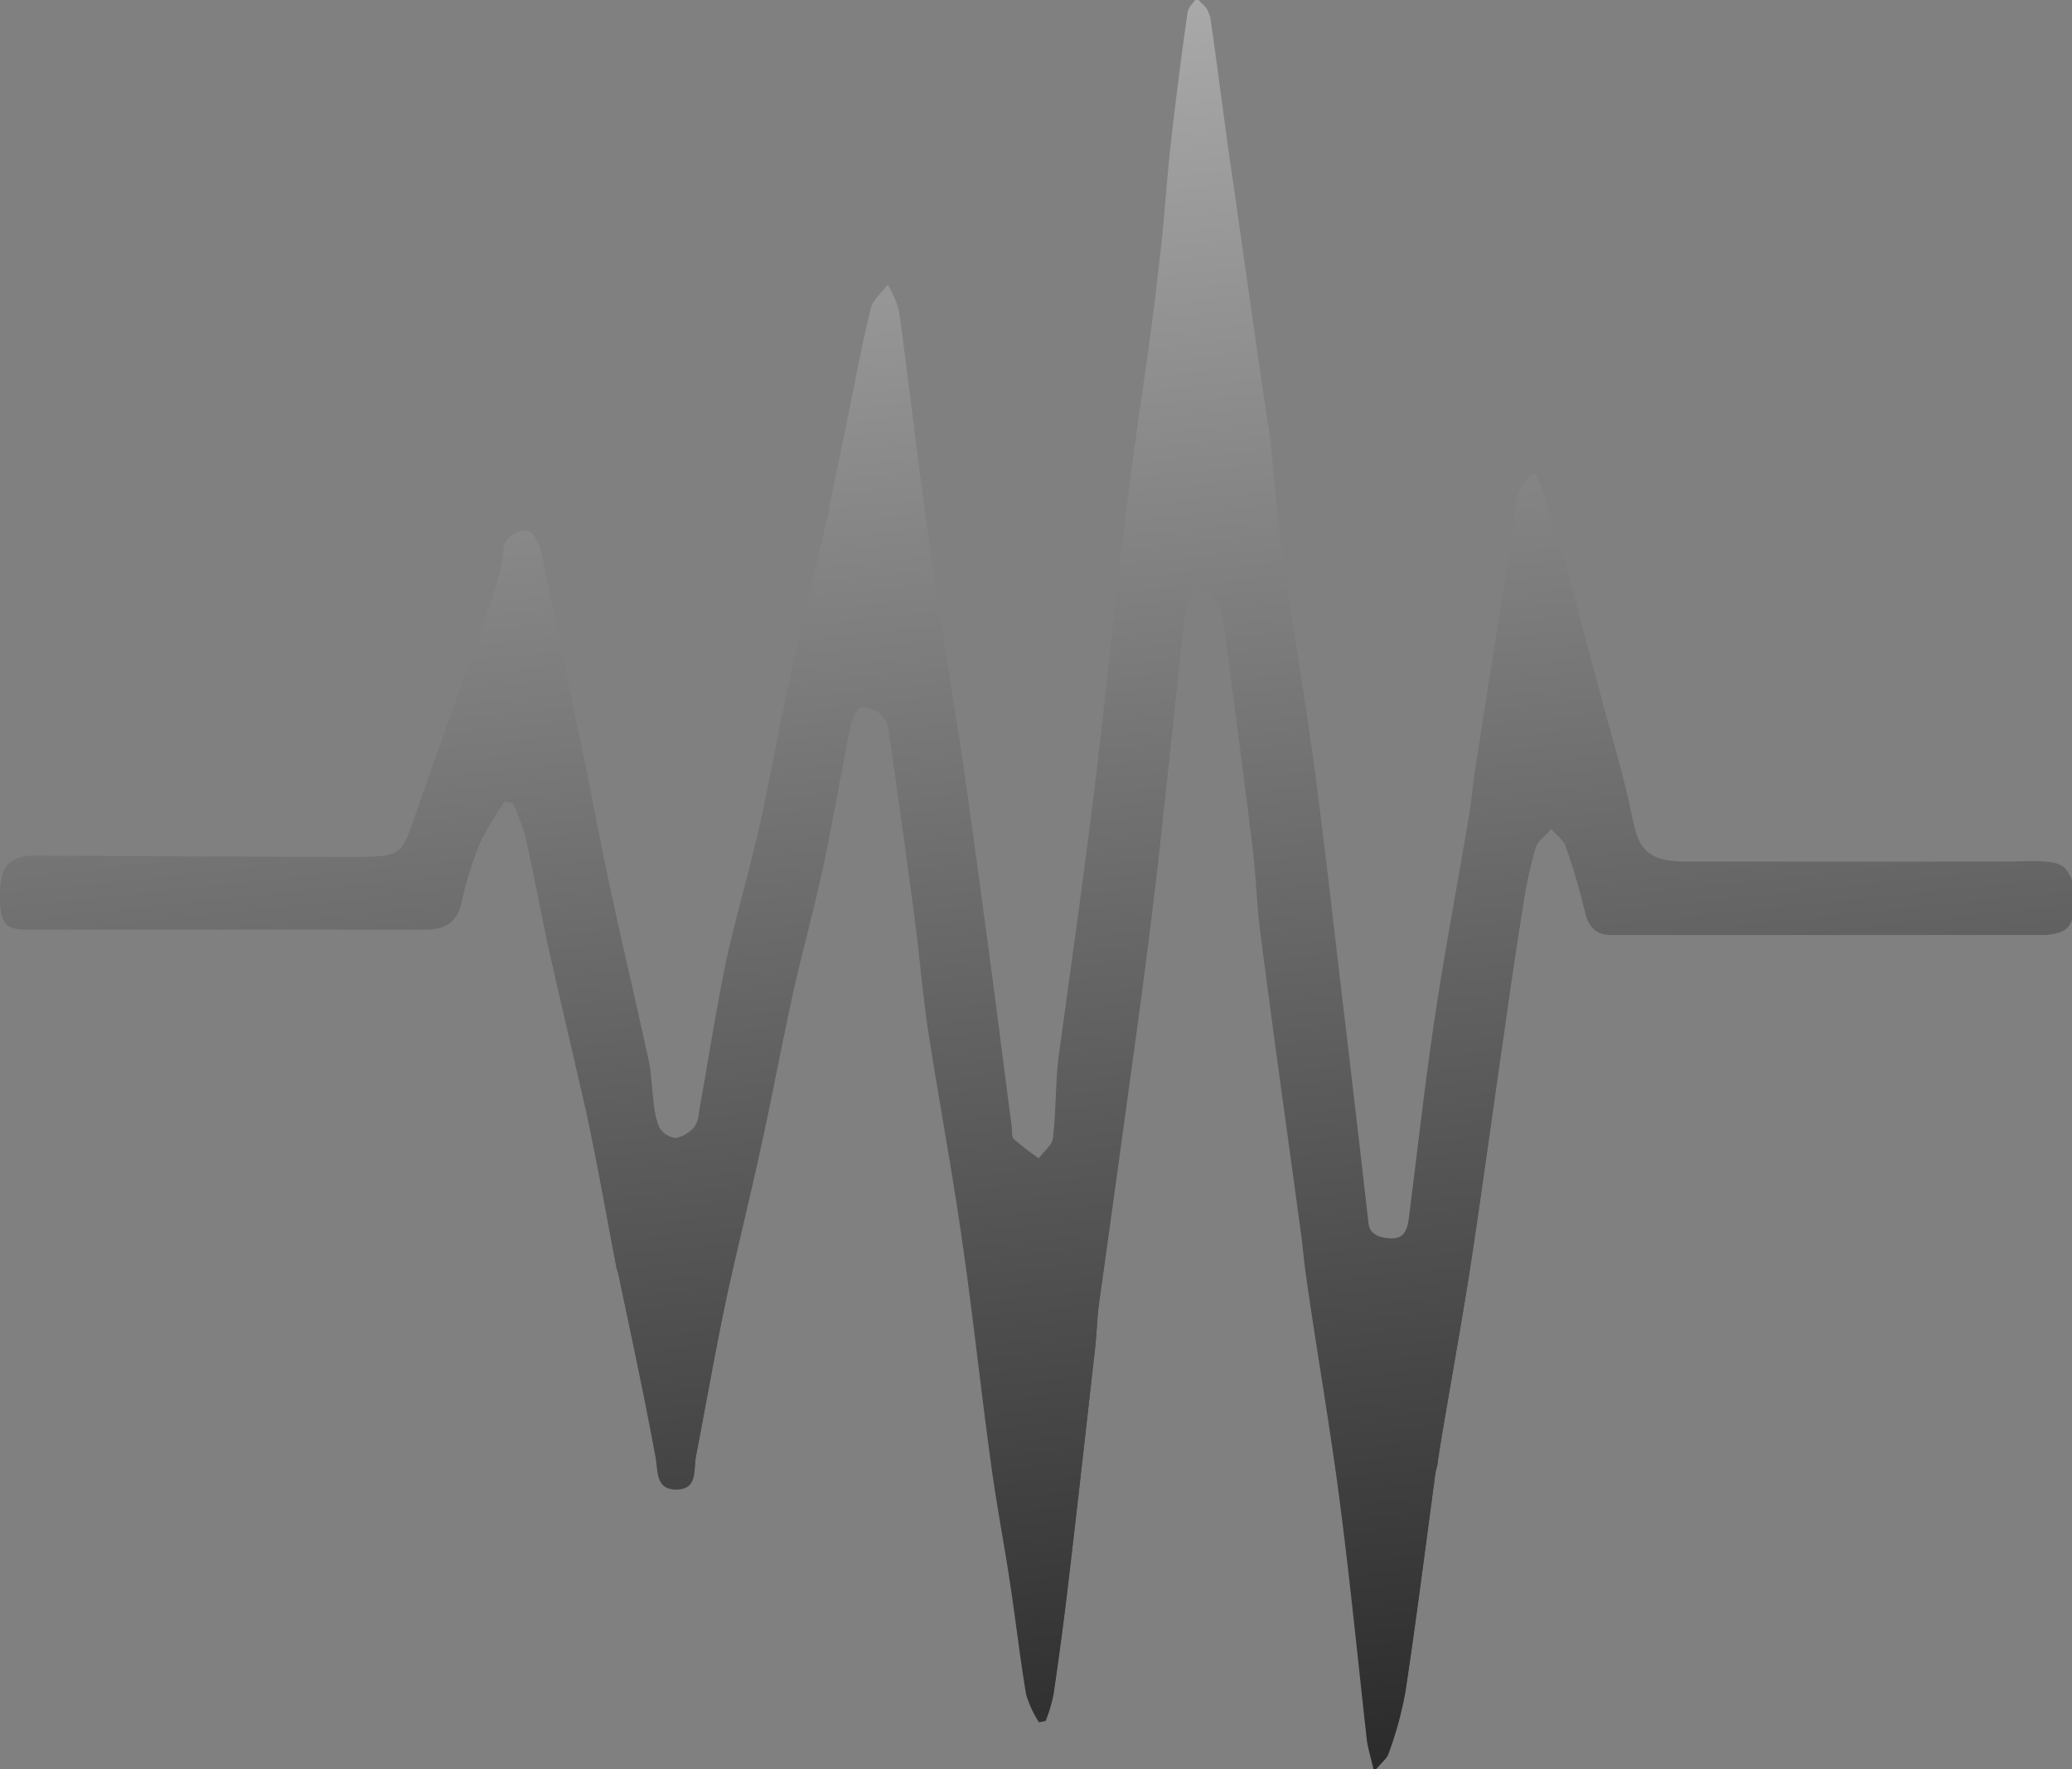 <svg xmlns="http://www.w3.org/2000/svg" xmlns:xlink="http://www.w3.org/1999/xlink" viewBox="0 0 90.1 76.91"><rect x="0" y="0" width="90.1" height="76.91" fill="#808080" stroke="none"/><defs><style>.cls-1{fill:url(#Bílá_černá);}</style><linearGradient id="Bílá_černá" x1="35.62" y1="-51.53" x2="51.84" y2="104.07" gradientUnits="userSpaceOnUse"><stop offset="0" stop-color="#fff"/><stop offset="1"/></linearGradient></defs><title>AF_What We Do_FR-SFX Creation V2</title><g id="Vrstva_2" data-name="Vrstva 2"><g id="Vrstva_1-2" data-name="Vrstva 1"><path class="cls-1" d="M21.94,34.85l.37.06a12.64,12.64,0,0,1,.54,1.45c.39,1.74.71,3.5,1.09,5.23.49,2.19,1,4.36,1.51,6.55s.89,4.55,1.33,6.83c0,.15.09.31.12.47C27.44,58,28,60.61,28.51,63.2c.12.62,0,1.43.92,1.43s.73-.84.84-1.41c.45-2.33.86-4.67,1.35-7,.45-2.17,1-4.31,1.48-6.47S34,45.27,34.5,43c.41-1.84.92-3.65,1.31-5.49.44-2.06.78-4.14,1.21-6.2,0-.28.31-.69.51-.72a1.26,1.26,0,0,1,.88.42,1.57,1.57,0,0,1,.27.82c.37,2.57.73,5.13,1.07,7.7.23,1.68.36,3.39.61,5.07.46,3,1,6,1.46,9,.48,3.28.83,6.59,1.28,9.87.23,1.66.55,3.31.8,5s.45,3.38.73,5.05a4.71,4.71,0,0,0,.56,1.21l.29-.06a6.65,6.65,0,0,0,.34-1.13c.24-1.68.47-3.36.66-5,.4-3.35.77-6.71,1.15-10.06.07-.64.08-1.3.17-1.94.5-3.66,1-7.32,1.52-11,.35-2.6.69-5.19,1-7.79.42-3.64.78-7.3,1.19-11a9.2,9.2,0,0,1,.44-1.53,2.22,2.22,0,0,1,1.29,1.86c.41,3.19.84,6.37,1.23,9.56.16,1.29.19,2.59.36,3.88.56,4.33,1.17,8.67,1.76,13,.08.62.13,1.24.22,1.85.49,3.26,1,6.5,1.46,9.77.45,3.45.79,6.92,1.18,10.39.05.37.17.74.31,1.34.34-.4.57-.57.64-.8a16,16,0,0,0,.72-2.63c.48-3.17.88-6.35,1.31-9.53,0-.19.08-.37.11-.56.48-2.85,1-5.69,1.43-8.55.5-3.28.94-6.57,1.42-9.86.27-1.92.55-3.85.86-5.76a17.94,17.94,0,0,1,.53-2.44c.09-.33.45-.57.68-.85.22.25.53.47.63.76a25.84,25.84,0,0,1,.84,2.85c.16.66.48,1,1.16,1H88.91c.91-.09,1.17-.37,1.19-1.29,0-1.31-.18-1.67-1.14-1.75-.62-.05-1.25,0-1.87,0-4.57,0-9.14,0-13.72,0-1.65,0-2.15-.46-2.47-2.11s-.83-3.28-1.27-4.92c-.58-2.16-1.15-4.33-1.75-6.48-.27-.95-.59-1.89-.89-2.83a4.54,4.54,0,0,0-.26-.54c-1,.67-.77,1.52-.89,2.22-.58,3.49-1.12,7-1.67,10.48-.11.72-.17,1.45-.29,2.17-.5,3-1.06,5.9-1.5,8.86s-.75,5.78-1.12,8.67c-.06.46-.19.88-.77.86s-1-.21-1.06-.88q-.48-4.29-1-8.6c-.45-3.75-.86-7.51-1.36-11.26-.43-3.24-1-6.46-1.45-9.69-.22-1.63-.3-3.29-.52-4.92-.49-3.56-1-7.1-1.54-10.66-.34-2.4-.63-4.82-1-7.22,0-.25-.34-.47-.52-.7-.14.21-.37.4-.4.63q-.41,2.88-.74,5.79c-.19,1.77-.29,3.56-.52,5.32C50,15.17,49.41,18.58,49,22c-.52,4.15-.92,8.32-1.43,12.48-.47,3.8-1,7.6-1.53,11.4-.15,1.18-.11,2.38-.25,3.56,0,.32-.4.61-.62.92a13.11,13.11,0,0,1-1.09-.84c-.11-.1-.08-.36-.1-.55-.31-2.33-.6-4.65-.91-7-.37-2.76-.74-5.52-1.13-8.27-.23-1.63-.51-3.25-.76-4.88-.32-2.13-.66-4.26-.95-6.4-.4-3-.74-5.95-1.15-8.92a4.21,4.21,0,0,0-.48-1.12c-.25.34-.63.65-.73,1-.38,1.57-.68,3.16-1,4.74-.27,1.3-.53,2.59-.8,3.89,0,.21-.07.42-.12.63-.54,2.31-1.11,4.6-1.62,6.92-.47,2.1-.83,4.23-1.3,6.34-.44,1.94-1,3.85-1.44,5.8-.46,2.22-.8,4.46-1.2,6.68a1.26,1.26,0,0,1-.19.61,1.51,1.51,0,0,1-.82.49,1,1,0,0,1-.72-.48,3.83,3.83,0,0,1-.26-1.18c-.08-.58-.09-1.18-.21-1.76-.55-2.53-1.15-5.05-1.69-7.58-.45-2.08-.84-4.18-1.26-6.26,0-.11-.06-.21-.08-.32-.55-2.63-1.07-5.27-1.64-7.9-.07-.34-.31-.86-.54-.9a.87.87,0,0,0-1.06.84,12.78,12.78,0,0,1-.5,2c-1.1,3.15-2.25,6.29-3.34,9.44-.63,1.81-.6,1.83-2.5,1.88h-.49l-13.8-.06C.29,37.31,0,37.74,0,39s.31,1.42,1.29,1.42l2.85,0q7.14,0,14.28,0c.88,0,1.44-.25,1.65-1.17a15.68,15.68,0,0,1,.78-2.55A13.16,13.16,0,0,1,21.94,34.85Z"/><path class="cls-1" d="M21.94,34.85a13.16,13.16,0,0,0-1.09,1.79,15.68,15.68,0,0,0-.78,2.55c-.21.92-.77,1.18-1.65,1.17q-7.14,0-14.28,0l-2.85,0C.31,40.37,0,40,0,39s.29-1.64,1.26-1.64l13.8.06h.49c1.9-.05,1.87-.07,2.5-1.88,1.09-3.15,2.24-6.29,3.34-9.44a12.78,12.78,0,0,0,.5-2A.87.87,0,0,1,23,23.17c.23,0,.47.56.54.9.57,2.63,1.09,5.27,1.64,7.9,0,.11.06.21.08.32.42,2.08.81,4.18,1.26,6.26.54,2.53,1.14,5.05,1.69,7.58.12.58.13,1.18.21,1.76a3.83,3.83,0,0,0,.26,1.18,1,1,0,0,0,.72.48,1.51,1.51,0,0,0,.82-.49,1.26,1.26,0,0,0,.19-.61c.4-2.22.74-4.46,1.2-6.68.41-2,1-3.86,1.44-5.8.47-2.11.83-4.24,1.3-6.34.51-2.32,1.08-4.61,1.62-6.92,0-.21.08-.42.12-.63.27-1.3.53-2.59.8-3.89.33-1.58.63-3.17,1-4.74.1-.39.48-.7.73-1a4.21,4.21,0,0,1,.48,1.12c.41,3,.75,6,1.15,8.92.29,2.14.63,4.27.95,6.4.25,1.63.53,3.25.76,4.88.39,2.75.76,5.51,1.13,8.27.31,2.33.6,4.65.91,7,0,.19,0,.45.1.55a13.11,13.11,0,0,0,1.09.84c.22-.31.58-.6.62-.92.14-1.18.1-2.38.25-3.56.48-3.8,1.06-7.6,1.53-11.4.51-4.16.91-8.33,1.43-12.48.43-3.43,1-6.84,1.43-10.27.23-1.76.33-3.55.52-5.32q.33-2.91.74-5.79c0-.23.26-.42.4-.63.18.23.48.45.52.7.35,2.4.64,4.82,1,7.22.51,3.56,1,7.1,1.54,10.66.22,1.63.3,3.29.52,4.92.46,3.23,1,6.45,1.45,9.69.5,3.75.91,7.51,1.36,11.26q.51,4.3,1,8.6c.07.67.5.85,1.06.88s.71-.4.77-.86c.37-2.89.69-5.79,1.12-8.67s1-5.9,1.5-8.86c.12-.72.18-1.45.29-2.17.55-3.49,1.09-7,1.67-10.48.12-.7-.12-1.55.89-2.22a4.54,4.54,0,0,1,.26.54c.3.94.62,1.88.89,2.83.6,2.15,1.17,4.32,1.75,6.48.44,1.64.94,3.26,1.27,4.92s.82,2.12,2.47,2.11c4.58,0,9.15,0,13.72,0,.62,0,1.25-.07,1.87,0,1,.08,1.17.44,1.14,1.75,0,.92-.28,1.2-1.19,1.29H70.08c-.68,0-1-.34-1.16-1a25.84,25.84,0,0,0-.84-2.85c-.1-.29-.41-.51-.63-.76-.23.28-.59.52-.68.85a17.94,17.94,0,0,0-.53,2.44c-.31,1.91-.59,3.84-.86,5.76-.48,3.29-.92,6.58-1.42,9.86-.44,2.86-1,5.7-1.43,8.55,0,.19-.08.37-.11.56-.43,3.18-.83,6.36-1.31,9.53a16,16,0,0,1-.72,2.63c-.07.23-.3.4-.64.8-.14-.6-.26-1-.31-1.34-.39-3.47-.73-6.94-1.18-10.39-.42-3.27-1-6.51-1.46-9.77-.09-.61-.14-1.23-.22-1.85-.59-4.33-1.2-8.67-1.76-13-.17-1.29-.2-2.59-.36-3.88-.39-3.19-.82-6.37-1.23-9.56a2.22,2.22,0,0,0-1.29-1.86,9.2,9.2,0,0,0-.44,1.53c-.41,3.65-.77,7.31-1.19,11-.3,2.6-.64,5.19-1,7.79-.5,3.66-1,7.32-1.52,11-.09.64-.1,1.3-.17,1.94-.38,3.35-.75,6.71-1.15,10.06-.19,1.69-.42,3.37-.66,5a6.65,6.65,0,0,1-.34,1.13l-.29.06a4.71,4.71,0,0,1-.56-1.21c-.28-1.67-.47-3.37-.73-5.05s-.57-3.3-.8-5c-.45-3.28-.8-6.59-1.28-9.87-.43-3-1-6-1.46-9-.25-1.68-.38-3.39-.61-5.07-.34-2.57-.7-5.13-1.07-7.7a1.57,1.57,0,0,0-.27-.82,1.26,1.26,0,0,0-.88-.42c-.2,0-.46.44-.51.72-.43,2.06-.77,4.14-1.21,6.2-.39,1.84-.9,3.65-1.31,5.49-.49,2.24-.91,4.49-1.4,6.73s-1,4.3-1.48,6.47c-.49,2.32-.9,4.66-1.35,7-.11.57.09,1.4-.84,1.41s-.8-.81-.92-1.43C28,60.61,27.44,58,26.9,55.44c0-.16-.09-.32-.12-.47-.44-2.28-.84-4.57-1.33-6.83s-1-4.36-1.51-6.55c-.38-1.73-.7-3.49-1.09-5.23a12.64,12.64,0,0,0-.54-1.45Z"/></g></g></svg>